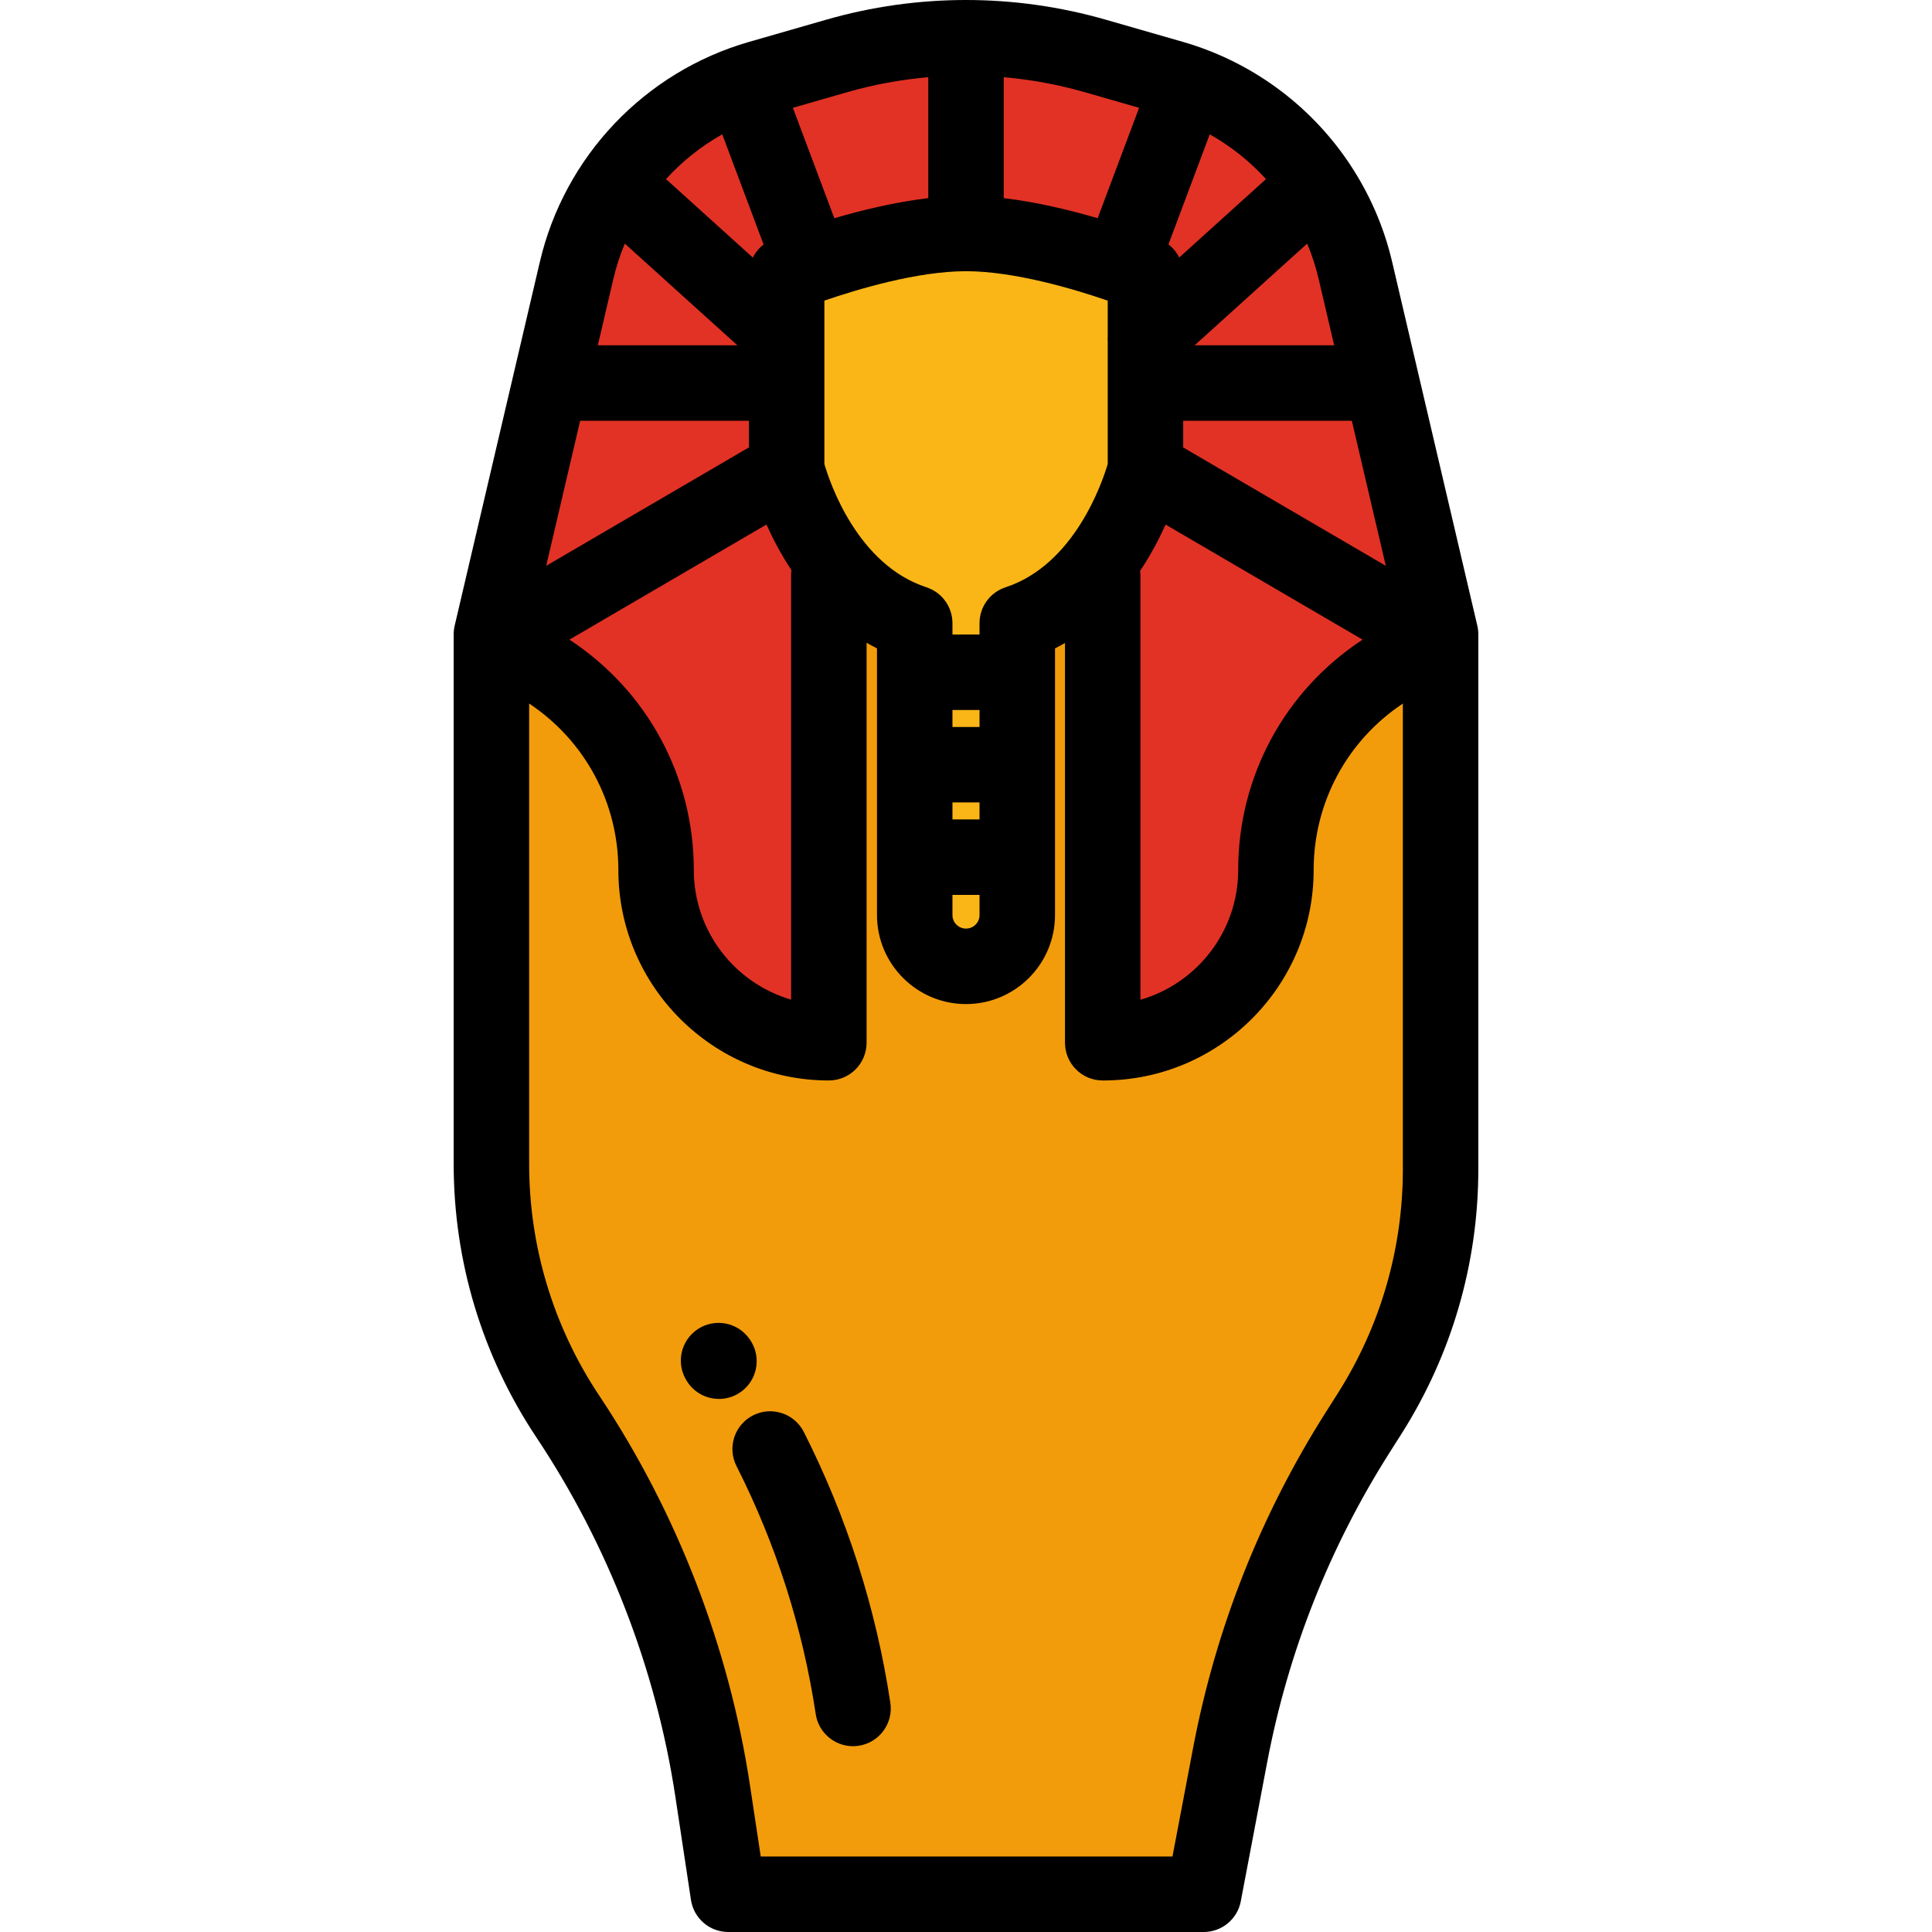 <?xml version="1.0" encoding="iso-8859-1"?>
<!-- Generator: Adobe Illustrator 19.0.0, SVG Export Plug-In . SVG Version: 6.00 Build 0)  -->
<svg xmlns="http://www.w3.org/2000/svg" xmlns:xlink="http://www.w3.org/1999/xlink" version="1.1" id="Layer_1" x="0px" y="0px" viewBox="0 0 511.998 511.998" style="enable-background:new 0 0 511.998 511.998;" xml:space="preserve">
<path style="fill:#F29C0B;" d="M130.228,168.098v140.357c0,23.83,7.052,47.127,20.267,66.957l0,0  c19.914,29.883,33.017,63.776,38.38,99.284l4.124,27.303h125.998l7-36.872c5.777-30.433,17.273-59.494,33.878-85.644l3.083-4.855  c12.287-19.351,18.812-41.798,18.812-64.72V168.099"/>
<path style="fill:#E23225;" d="M292.231,152.672v123.662h0.113c25.286,0,45.784-20.499,45.784-45.784l0,0  c0-21.439,10.901-41.405,28.935-52.999l14.705-9.453l-22.571-96.411c-5.74-24.518-24.286-44.016-48.484-50.978l-20.379-5.863  c-22.436-6.455-46.237-6.455-68.673,0l-20.379,5.863c-24.199,6.962-42.744,26.462-48.484,50.978l-22.572,96.411l14.705,9.453  c18.034,11.593,28.935,31.561,28.935,52.999l0,0c0,25.286,20.499,45.784,45.784,45.784l0,0v-124.02"/>
<path style="fill:#FAB617;" d="M208.472,89.832V72.694c0,0,26.693-10.822,47.526-10.822s47.56,10.822,47.56,10.822v17.139v34.469  c0,0-7.605,32.224-33.974,40.842V242.5c0,7.504-6.083,13.587-13.588,13.587c-7.505,0-13.588-6.083-13.588-13.587v-77.356  c-26.36-8.62-33.94-40.842-33.94-40.842v-34.47H208.472z"/>
<path d="M391.769,168.131v-0.034h-0.001c0-0.756-0.085-1.521-0.262-2.28l-22.573-96.41c-2.19-9.354-6.026-18.07-11.183-25.835  c-0.081-0.139-0.177-0.271-0.266-0.406c-0.07-0.103-0.135-0.208-0.205-0.311c-0.044-0.062-0.085-0.125-0.131-0.186  c-10.288-15.041-25.613-26.375-43.669-31.57L293.1,5.237c-24.272-6.982-49.93-6.983-74.202,0l-20.38,5.861  c-27.648,7.954-48.896,30.297-55.455,58.309l-22.572,96.411c-0.178,0.759-0.262,1.523-0.262,2.28h-0.001v0.034  c0,0.004,0,0.009,0,0.013v140.311c0,25.889,7.589,50.958,21.945,72.502c18.974,28.47,31.704,61.4,36.814,95.231l4.124,27.304  c0.738,4.891,4.941,8.506,9.888,8.506h125.998c4.804,0,8.929-3.416,9.824-8.135l7-36.872c5.566-29.319,16.499-56.957,32.495-82.148  l3.084-4.855c13.325-20.987,20.369-45.22,20.369-70.081V168.144C391.769,168.14,391.769,168.136,391.769,168.131z M302.126,151.302  c2.873-4.285,5.092-8.538,6.764-12.286l52.205,30.498c-20.653,13.543-32.967,36.304-32.967,61.036  c0,16.303-10.96,30.096-25.898,34.397V152.672C302.231,152.206,302.188,151.751,302.126,151.302z M252.41,212.655h7.176v4.5h-7.176  L252.41,212.655L252.41,212.655z M259.586,192.655h-7.176v-4.5h7.176V192.655z M252.41,237.155h7.176v5.344  c0,1.978-1.609,3.587-3.588,3.587s-3.588-1.609-3.588-3.587V237.155z M266.48,155.638c-4.112,1.344-6.894,5.179-6.894,9.505v3.013  h-7.176v-3.013c0-4.325-2.781-8.161-6.892-9.505c-18.325-5.992-25.63-27.803-27.048-32.664V79.671  c8.636-2.978,24.612-7.799,37.526-7.799c12.837,0,28.705,4.761,37.385,7.742c0.005,0.002,0.009,0.004,0.014,0.006  c0.029,0.011,0.058,0.018,0.087,0.028c0.024,0.008,0.051,0.017,0.075,0.025v9.439c-0.034,0.476-0.034,0.954,0,1.431v32.419  C292.124,127.817,284.723,149.675,266.48,155.638z M153.747,111.503h44.724v7.058l-53.724,31.385L153.747,111.503z M162.535,73.966  c0.76-3.246,1.785-6.39,3.049-9.408l29.822,26.946h-36.977L162.535,73.966z M203.128,139.003c1.641,3.685,3.81,7.859,6.609,12.071  c-0.051,0.407-0.085,0.819-0.085,1.24v112.598c-14.881-4.337-25.785-18.101-25.785-34.364c0-24.732-12.314-47.494-32.966-61.037  L203.128,139.003z M313.559,118.58v-7.078h44.69l9,38.442L313.559,118.58z M349.461,73.966l4.106,17.538H316.59l29.822-26.946  C347.676,67.576,348.701,70.72,349.461,73.966z M335.5,47.462l-22.993,20.776c-0.673-1.352-1.649-2.54-2.858-3.469l10.943-29.167  C326.193,38.744,331.218,42.761,335.5,47.462z M301.87,28.569L290.891,57.83c-7.254-2.13-16.109-4.286-24.895-5.323V20.456  c7.266,0.64,14.489,1.962,21.572,4L301.87,28.569z M224.426,24.456c7.083-2.038,14.306-3.359,21.572-4v32.052  c-8.789,1.037-17.642,3.195-24.893,5.327l-10.98-29.265L224.426,24.456z M191.405,35.602l10.951,29.188  c-1.203,0.931-2.174,2.119-2.843,3.47l-23.016-20.797C180.778,42.761,185.804,38.744,191.405,35.602z M354.517,369.266l-3.083,4.855  c-17.358,27.335-29.222,57.325-35.26,89.139l-5.456,28.738H201.603l-2.84-18.797c-5.546-36.71-19.359-72.442-39.947-103.335  c-12.16-18.248-18.588-39.483-18.588-61.411V186.445c14.811,9.856,23.641,26.27,23.641,44.104c0,30.76,25.025,55.785,55.784,55.785  c5.522,0,10-4.477,10-10V170.33c0.898,0.518,1.812,1.021,2.759,1.493V242.5c0,13.006,10.581,23.587,23.588,23.587  s23.588-10.581,23.588-23.587v-70.675c0.906-0.451,1.784-0.93,2.646-1.424v105.934c0,5.523,4.478,10,10,10h0.113  c30.76,0,55.784-25.025,55.784-55.785c0-17.835,8.83-34.248,23.641-44.103v123.46C371.769,330.963,365.803,351.49,354.517,369.266z"/>
<path d="M213.018,379.484c-2.494-4.928-8.508-6.9-13.438-4.406c-4.927,2.494-6.899,8.51-4.405,13.438  c10.472,20.688,17.537,42.803,21.001,65.733c0.748,4.955,5.012,8.508,9.875,8.508c0.497,0,1-0.037,1.506-0.114  c5.461-0.825,9.22-5.92,8.395-11.381C232.168,426.224,224.453,402.074,213.018,379.484z"/>
<path d="M198.901,355.256l-0.176-0.264c-3.068-4.559-9.245-5.79-13.823-2.749c-4.581,3.039-5.85,9.205-2.842,13.806l0.101,0.152  c1.919,2.934,5.117,4.528,8.38,4.528c1.876,0,3.774-0.527,5.463-1.631C200.625,366.076,201.922,359.879,198.901,355.256z"/>
<g>
</g>
<g>
</g>
<g>
</g>
<g>
</g>
<g>
</g>
<g>
</g>
<g>
</g>
<g>
</g>
<g>
</g>
<g>
</g>
<g>
</g>
<g>
</g>
<g>
</g>
<g>
</g>
<g>
</g>
</svg>
